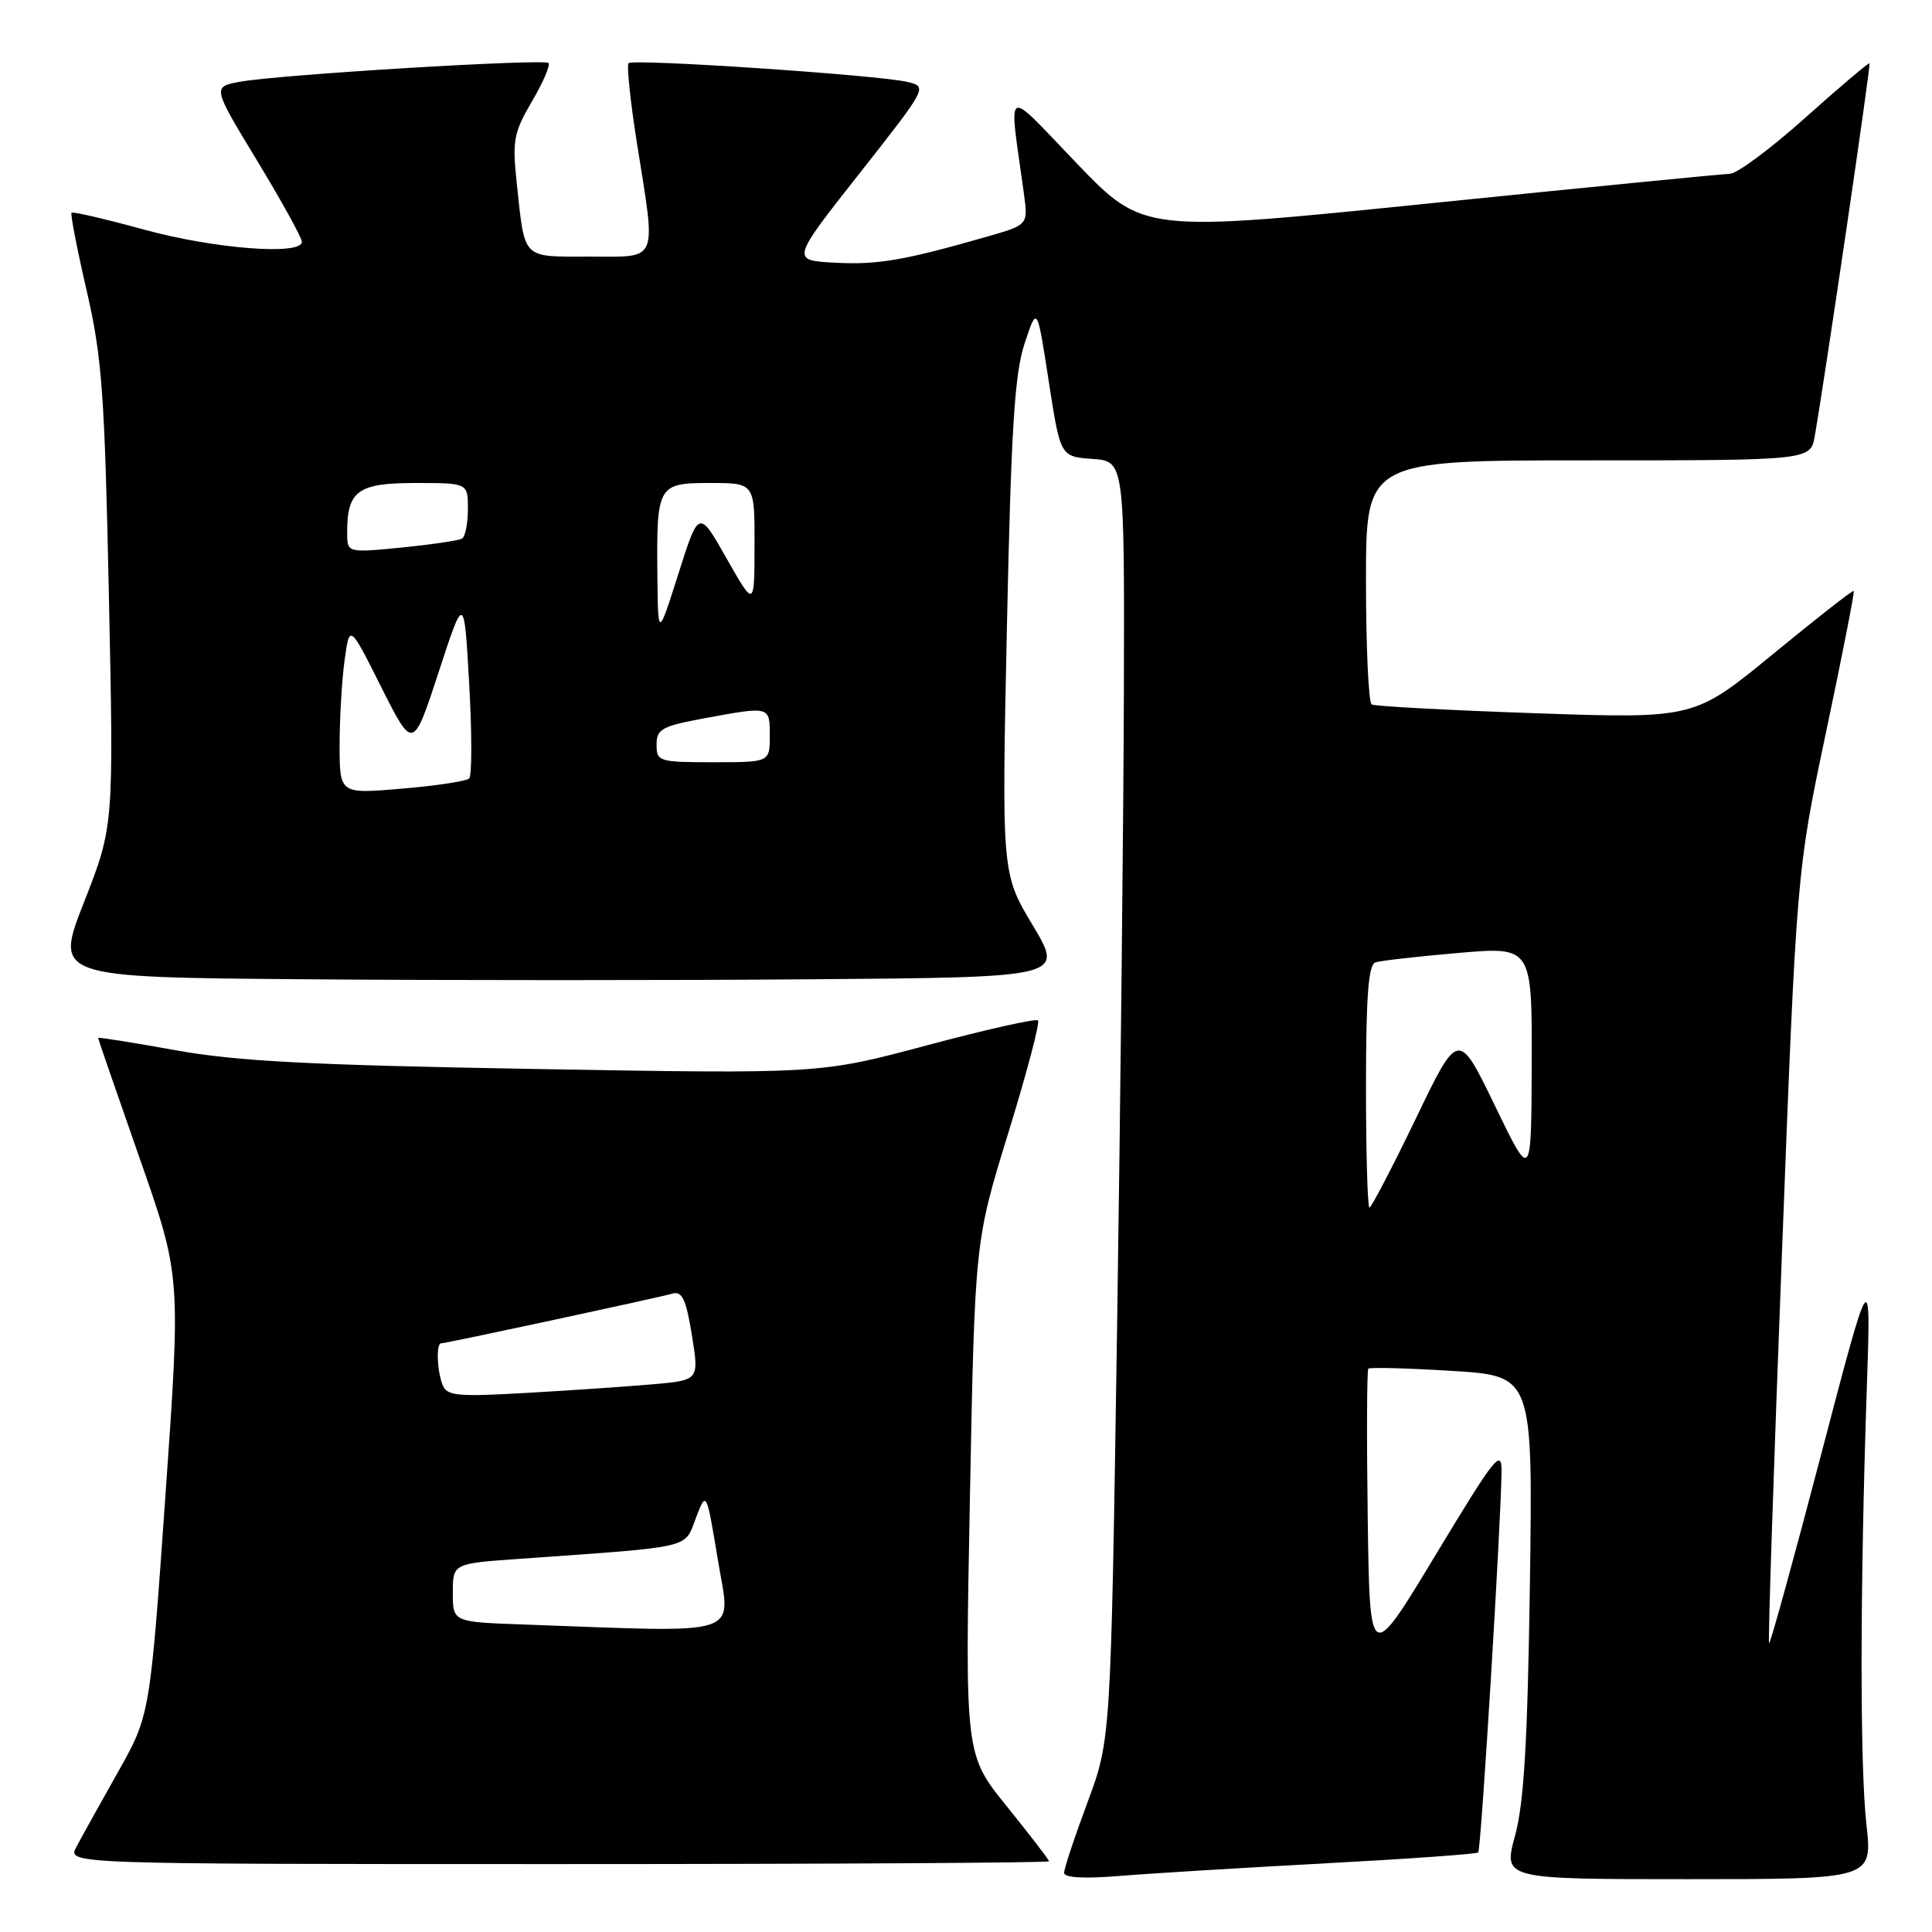 <?xml version="1.0" encoding="UTF-8" standalone="no"?>
<!DOCTYPE svg PUBLIC "-//W3C//DTD SVG 1.1//EN" "http://www.w3.org/Graphics/SVG/1.1/DTD/svg11.dtd" >
<svg xmlns="http://www.w3.org/2000/svg" xmlns:xlink="http://www.w3.org/1999/xlink" version="1.1" viewBox="0 0 256 256">
 <g >
 <path fill="currentColor"
d=" M 175.50 246.91 C 186.49 246.32 195.66 245.67 195.87 245.46 C 196.25 245.09 198.90 201.79 198.96 195.00 C 198.99 191.86 198.10 192.99 190.25 206.00 C 181.50 220.50 181.50 220.50 181.23 201.11 C 181.08 190.44 181.12 181.55 181.31 181.35 C 181.51 181.16 186.49 181.29 192.39 181.65 C 203.11 182.31 203.11 182.31 202.72 209.91 C 202.41 230.84 201.94 238.89 200.75 243.25 C 199.18 249.00 199.18 249.00 223.65 249.00 C 248.12 249.00 248.12 249.00 247.31 241.75 C 246.44 233.95 246.46 210.51 247.36 184.00 C 247.92 167.50 247.92 167.50 241.30 192.76 C 237.66 206.65 234.56 217.89 234.41 217.74 C 234.26 217.59 235.02 194.53 236.10 166.48 C 238.06 115.50 238.06 115.50 241.96 97.02 C 244.11 86.85 245.76 78.43 245.63 78.30 C 245.50 78.17 240.70 81.93 234.95 86.65 C 224.50 95.23 224.50 95.23 203.50 94.51 C 191.95 94.11 182.16 93.59 181.75 93.34 C 181.34 93.09 181.00 85.71 181.00 76.94 C 181.00 61.00 181.00 61.00 210.45 61.00 C 239.91 61.00 239.91 61.00 240.47 57.75 C 241.96 49.12 247.91 8.58 247.72 8.39 C 247.60 8.28 243.78 11.51 239.22 15.59 C 234.67 19.67 230.17 23.01 229.22 23.03 C 228.28 23.05 210.40 24.81 189.50 26.94 C 151.50 30.82 151.50 30.82 142.69 21.66 C 132.86 11.44 133.66 10.99 135.67 25.64 C 136.24 29.79 136.24 29.79 130.87 31.33 C 119.84 34.50 116.34 35.11 110.65 34.81 C 104.81 34.50 104.81 34.50 113.87 23.00 C 122.92 11.50 122.92 11.50 120.21 10.85 C 116.44 9.95 83.90 7.76 83.29 8.37 C 83.02 8.64 83.52 13.42 84.40 18.97 C 86.95 35.06 87.39 34.00 78.07 34.00 C 69.07 34.00 69.57 34.51 68.47 24.25 C 67.87 18.62 68.07 17.56 70.49 13.43 C 71.97 10.91 72.95 8.62 72.68 8.35 C 72.09 7.76 37.01 9.88 31.82 10.83 C 28.13 11.50 28.13 11.50 34.07 21.29 C 37.33 26.67 40.00 31.51 40.00 32.04 C 40.00 33.87 28.45 32.98 19.15 30.44 C 14.00 29.03 9.65 28.01 9.48 28.19 C 9.31 28.36 10.21 33.00 11.48 38.50 C 13.52 47.31 13.87 52.12 14.43 79.00 C 15.07 109.50 15.07 109.50 11.15 119.50 C 7.22 129.50 7.22 129.50 40.61 129.76 C 58.98 129.91 89.07 129.91 107.49 129.76 C 140.97 129.50 140.97 129.50 136.85 122.62 C 132.73 115.74 132.73 115.74 133.42 83.12 C 133.98 56.81 134.43 49.53 135.77 45.50 C 137.42 40.50 137.42 40.50 138.96 50.50 C 140.50 60.50 140.50 60.50 144.75 60.81 C 149.00 61.11 149.00 61.11 148.92 91.81 C 148.87 108.69 148.46 146.80 148.01 176.50 C 147.19 230.50 147.19 230.50 144.10 238.82 C 142.39 243.40 141.00 247.60 141.00 248.16 C 141.00 248.80 143.63 248.96 148.25 248.58 C 152.24 248.25 164.50 247.50 175.50 246.91 Z  M 139.00 246.63 C 139.00 246.43 136.49 243.17 133.43 239.38 C 127.86 232.50 127.86 232.50 128.52 198.50 C 129.17 164.50 129.17 164.50 133.61 150.10 C 136.05 142.19 137.82 135.48 137.54 135.21 C 137.27 134.93 130.66 136.42 122.86 138.50 C 108.68 142.30 108.68 142.30 71.09 141.65 C 41.06 141.13 31.44 140.63 23.25 139.16 C 17.61 138.14 13.00 137.41 13.00 137.53 C 13.00 137.66 15.47 144.80 18.48 153.41 C 23.97 169.06 23.97 169.06 21.92 198.18 C 19.87 227.30 19.87 227.30 15.58 234.90 C 13.22 239.08 10.76 243.51 10.11 244.75 C 8.93 247.00 8.93 247.00 73.96 247.00 C 109.73 247.00 139.00 246.83 139.00 246.63 Z  M 181.00 143.97 C 181.00 132.03 181.32 127.83 182.25 127.52 C 182.94 127.29 187.89 126.73 193.25 126.27 C 203.00 125.43 203.00 125.43 202.96 140.96 C 202.91 156.50 202.91 156.50 198.08 146.50 C 193.24 136.50 193.24 136.50 187.59 148.25 C 184.47 154.71 181.72 160.00 181.46 160.00 C 181.21 160.00 181.00 152.79 181.00 143.97 Z  M 45.00 98.74 C 45.00 95.19 45.30 90.12 45.66 87.48 C 46.32 82.68 46.32 82.68 50.52 91.05 C 54.73 99.42 54.73 99.42 58.12 89.07 C 61.50 78.72 61.50 78.72 62.17 90.61 C 62.54 97.15 62.54 102.79 62.17 103.15 C 61.80 103.51 57.79 104.12 53.25 104.50 C 45.00 105.21 45.00 105.21 45.00 98.74 Z  M 87.00 98.67 C 87.00 96.60 87.70 96.22 93.37 95.17 C 102.07 93.57 102.00 93.55 102.00 97.50 C 102.00 101.00 102.00 101.00 94.50 101.00 C 87.32 101.00 87.00 100.90 87.00 98.67 Z  M 87.11 76.50 C 86.98 64.25 87.12 64.00 94.12 64.00 C 100.00 64.00 100.00 64.00 99.98 72.25 C 99.97 80.50 99.97 80.50 96.28 74.00 C 92.60 67.50 92.60 67.50 89.90 76.00 C 87.20 84.50 87.20 84.50 87.11 76.50 Z  M 46.00 70.56 C 46.00 65.03 47.41 64.00 55.04 64.00 C 62.00 64.00 62.00 64.00 62.00 67.44 C 62.00 69.33 61.65 71.10 61.23 71.36 C 60.81 71.62 57.21 72.15 53.23 72.55 C 46.00 73.26 46.00 73.26 46.00 70.56 Z  M 69.25 215.25 C 60.00 214.92 60.00 214.92 60.00 211.05 C 60.00 207.18 60.00 207.18 68.75 206.56 C 92.11 204.90 90.64 205.24 92.20 201.16 C 93.60 197.50 93.60 197.50 95.13 206.75 C 96.83 217.05 99.06 216.32 69.25 215.25 Z  M 58.64 183.50 C 57.90 181.59 57.78 178.00 58.45 178.00 C 59.09 178.00 87.15 171.97 89.11 171.41 C 90.39 171.05 90.91 172.17 91.68 176.92 C 92.64 182.88 92.64 182.88 86.57 183.42 C 83.23 183.71 75.73 184.23 69.89 184.56 C 60.56 185.10 59.20 184.97 58.64 183.50 Z "/>
</g>
</svg>